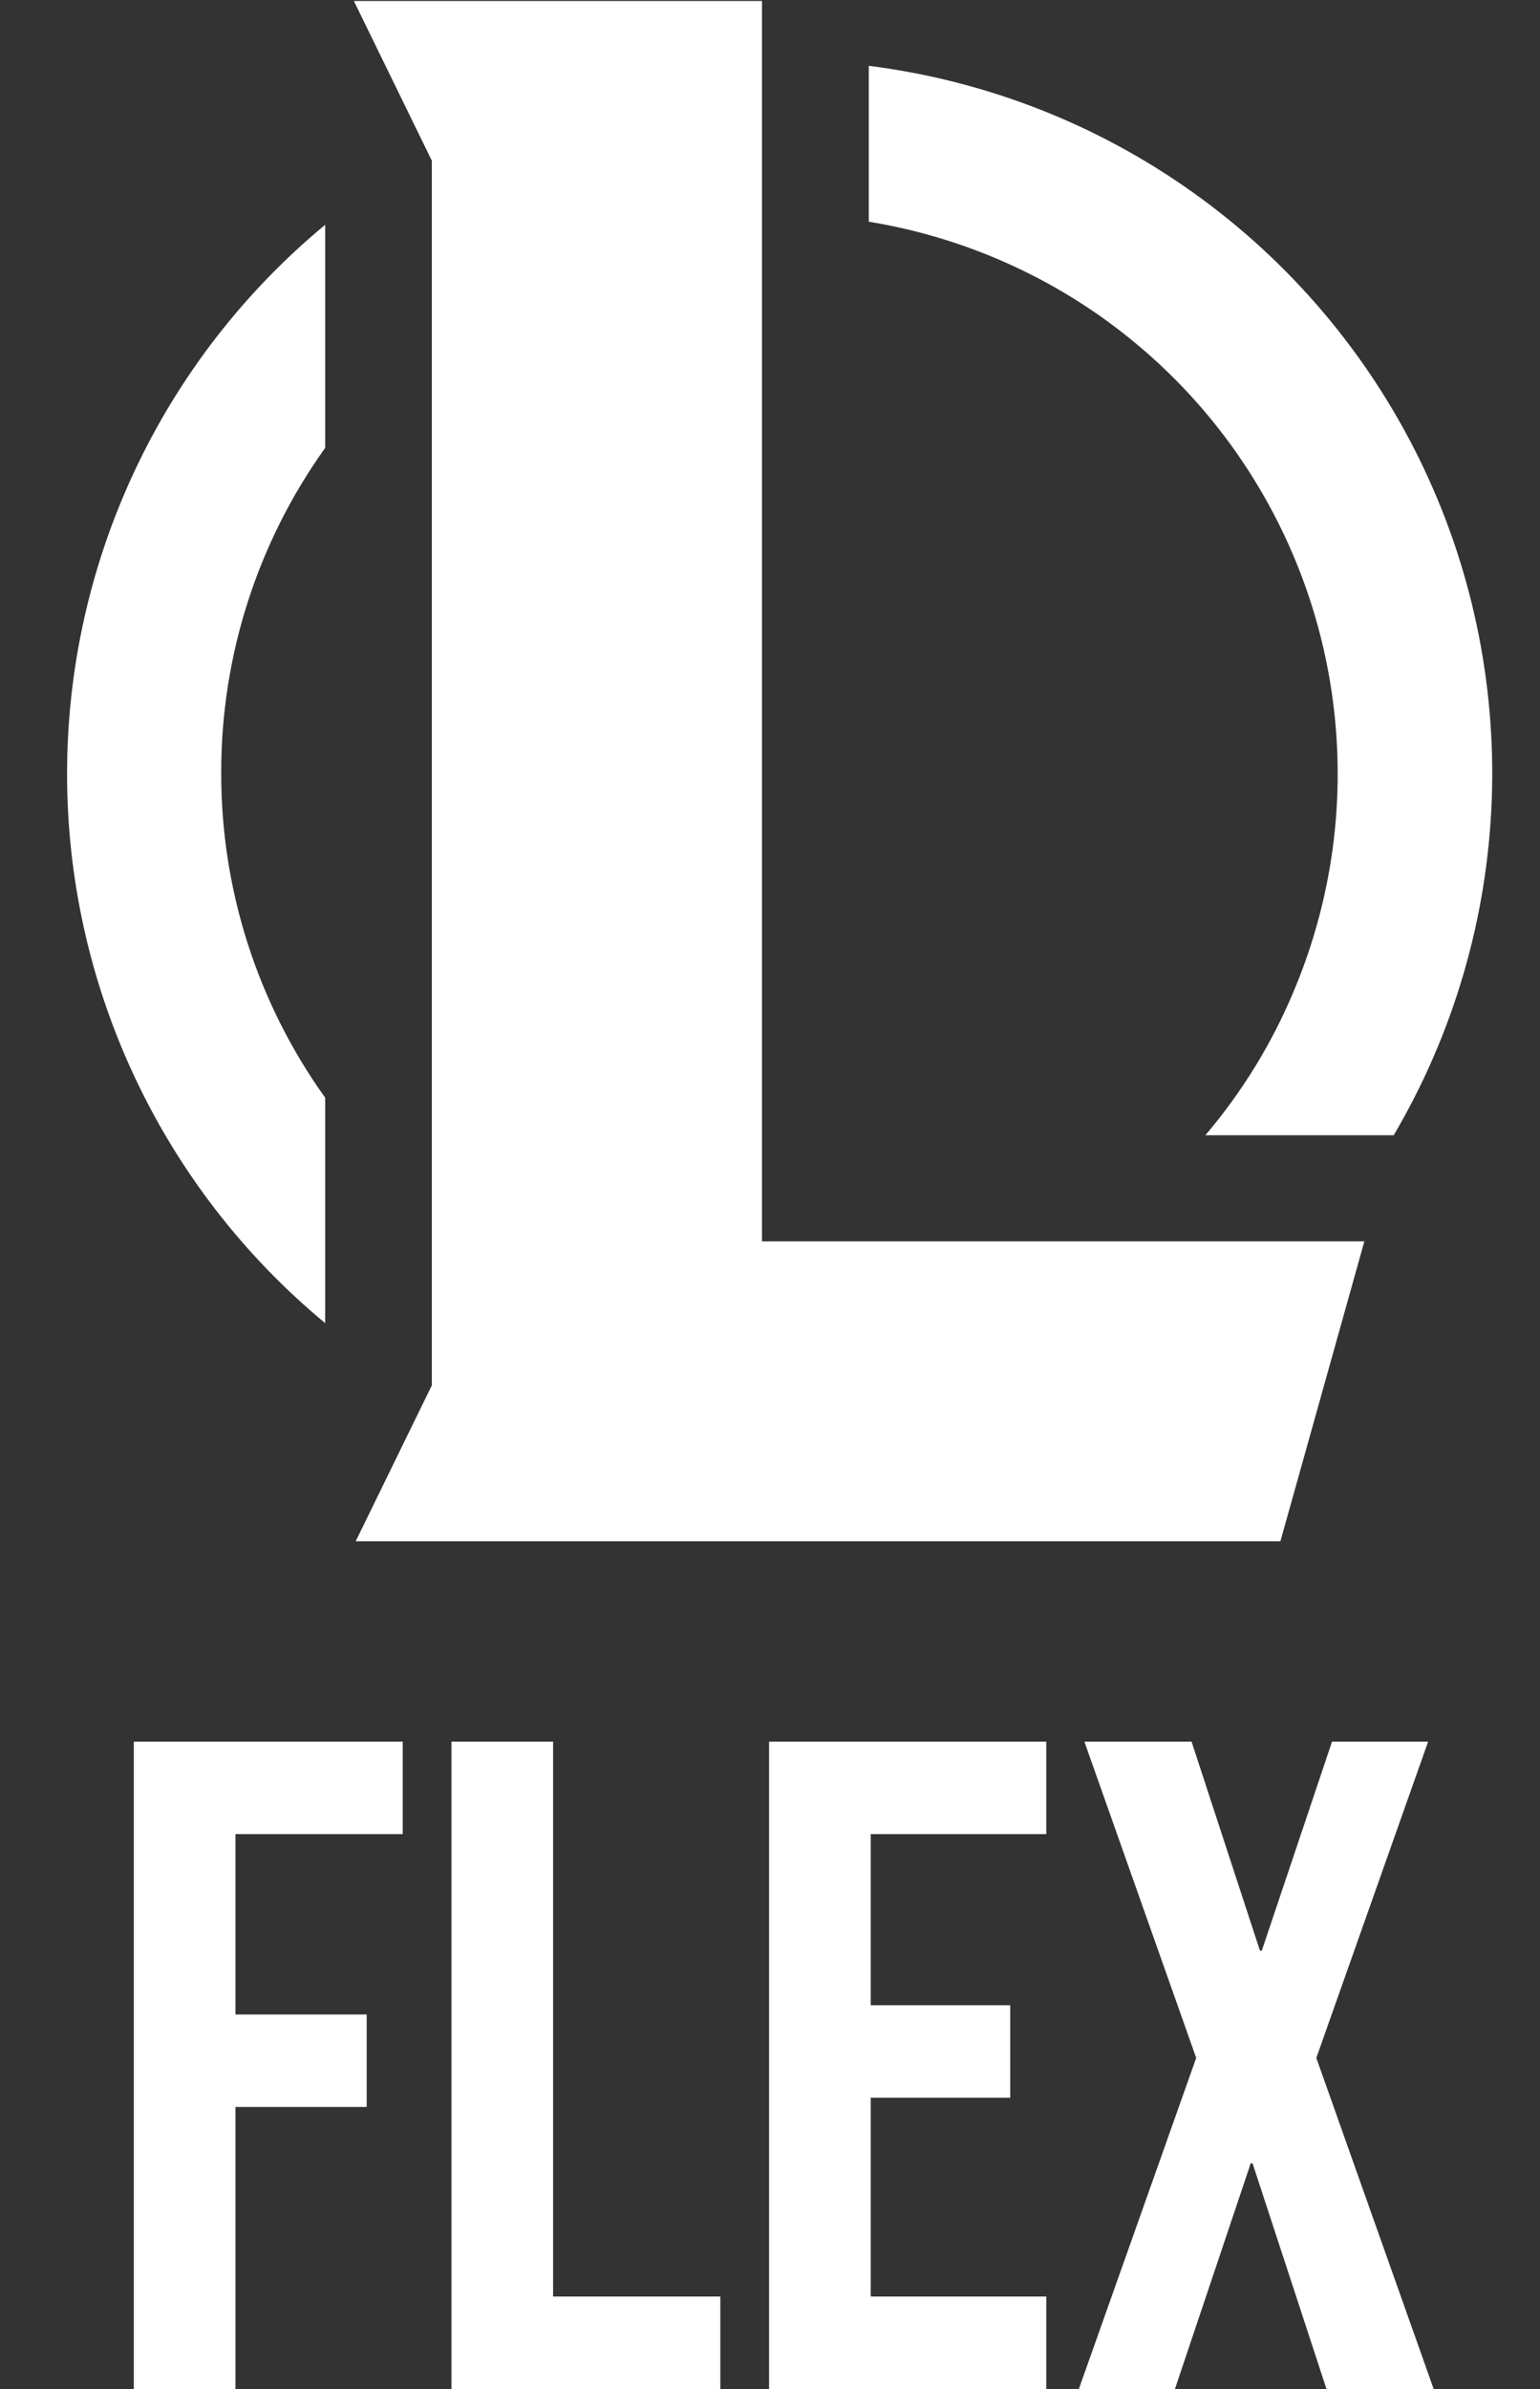 <svg width="20" height="31" viewBox="0 0 20 31" fill="none" xmlns="http://www.w3.org/2000/svg">
<rect x="0" y="0" width="20" height="31" fill="#333333" stroke="none"/>
<g clip-path="url(#clip0_54_227)">
<path d="M11.283 2.877C12.367 3.054 13.396 3.474 14.294 4.106C15.191 4.739 15.934 5.566 16.465 6.527C16.997 7.488 17.303 8.556 17.362 9.653C17.421 10.749 17.23 11.844 16.804 12.856C16.52 13.537 16.132 14.169 15.654 14.731H18.1C18.878 13.41 19.315 11.917 19.373 10.385C19.431 8.853 19.108 7.331 18.432 5.955C17.756 4.58 16.749 3.393 15.501 2.503C14.254 1.612 12.804 1.046 11.283 0.854V2.877Z" fill="white"/>
<path d="M4.223 17.16V14.244C3.342 13.015 2.87 11.541 2.873 10.029C2.87 8.517 3.342 7.042 4.223 5.812V2.917C3.174 3.785 2.33 4.873 1.751 6.105C1.171 7.337 0.871 8.681 0.871 10.043C0.871 11.404 1.171 12.748 1.751 13.98C2.33 15.212 3.174 16.301 4.223 17.169V17.16Z" fill="white"/>
<path d="M9.896 0.013H4.596L5.608 2.085V17.977L4.606 20.027H16.621L17.719 16.108H9.896V0.013Z" fill="white"/>
</g>
<path d="M1.738 22.6H5.23V23.8H3.058V26.14H4.762V27.34H3.058V31H1.738V22.6ZM5.863 22.6H7.183V29.8H9.355V31H5.863V22.6ZM9.988 22.6H13.588V23.8H11.308V26.02H13.12V27.22H11.308V29.8H13.588V31H9.988V22.6ZM15.535 26.704L14.083 22.6H15.475L16.363 25.312H16.387L17.299 22.6H18.547L17.095 26.704L18.619 31H17.227L16.267 28.072H16.243L15.259 31H14.011L15.535 26.704Z" fill="white"/>
<defs>
<clipPath id="clip0_54_227">
<rect width="20" height="20" fill="white"/>
</clipPath>
</defs>
</svg>

